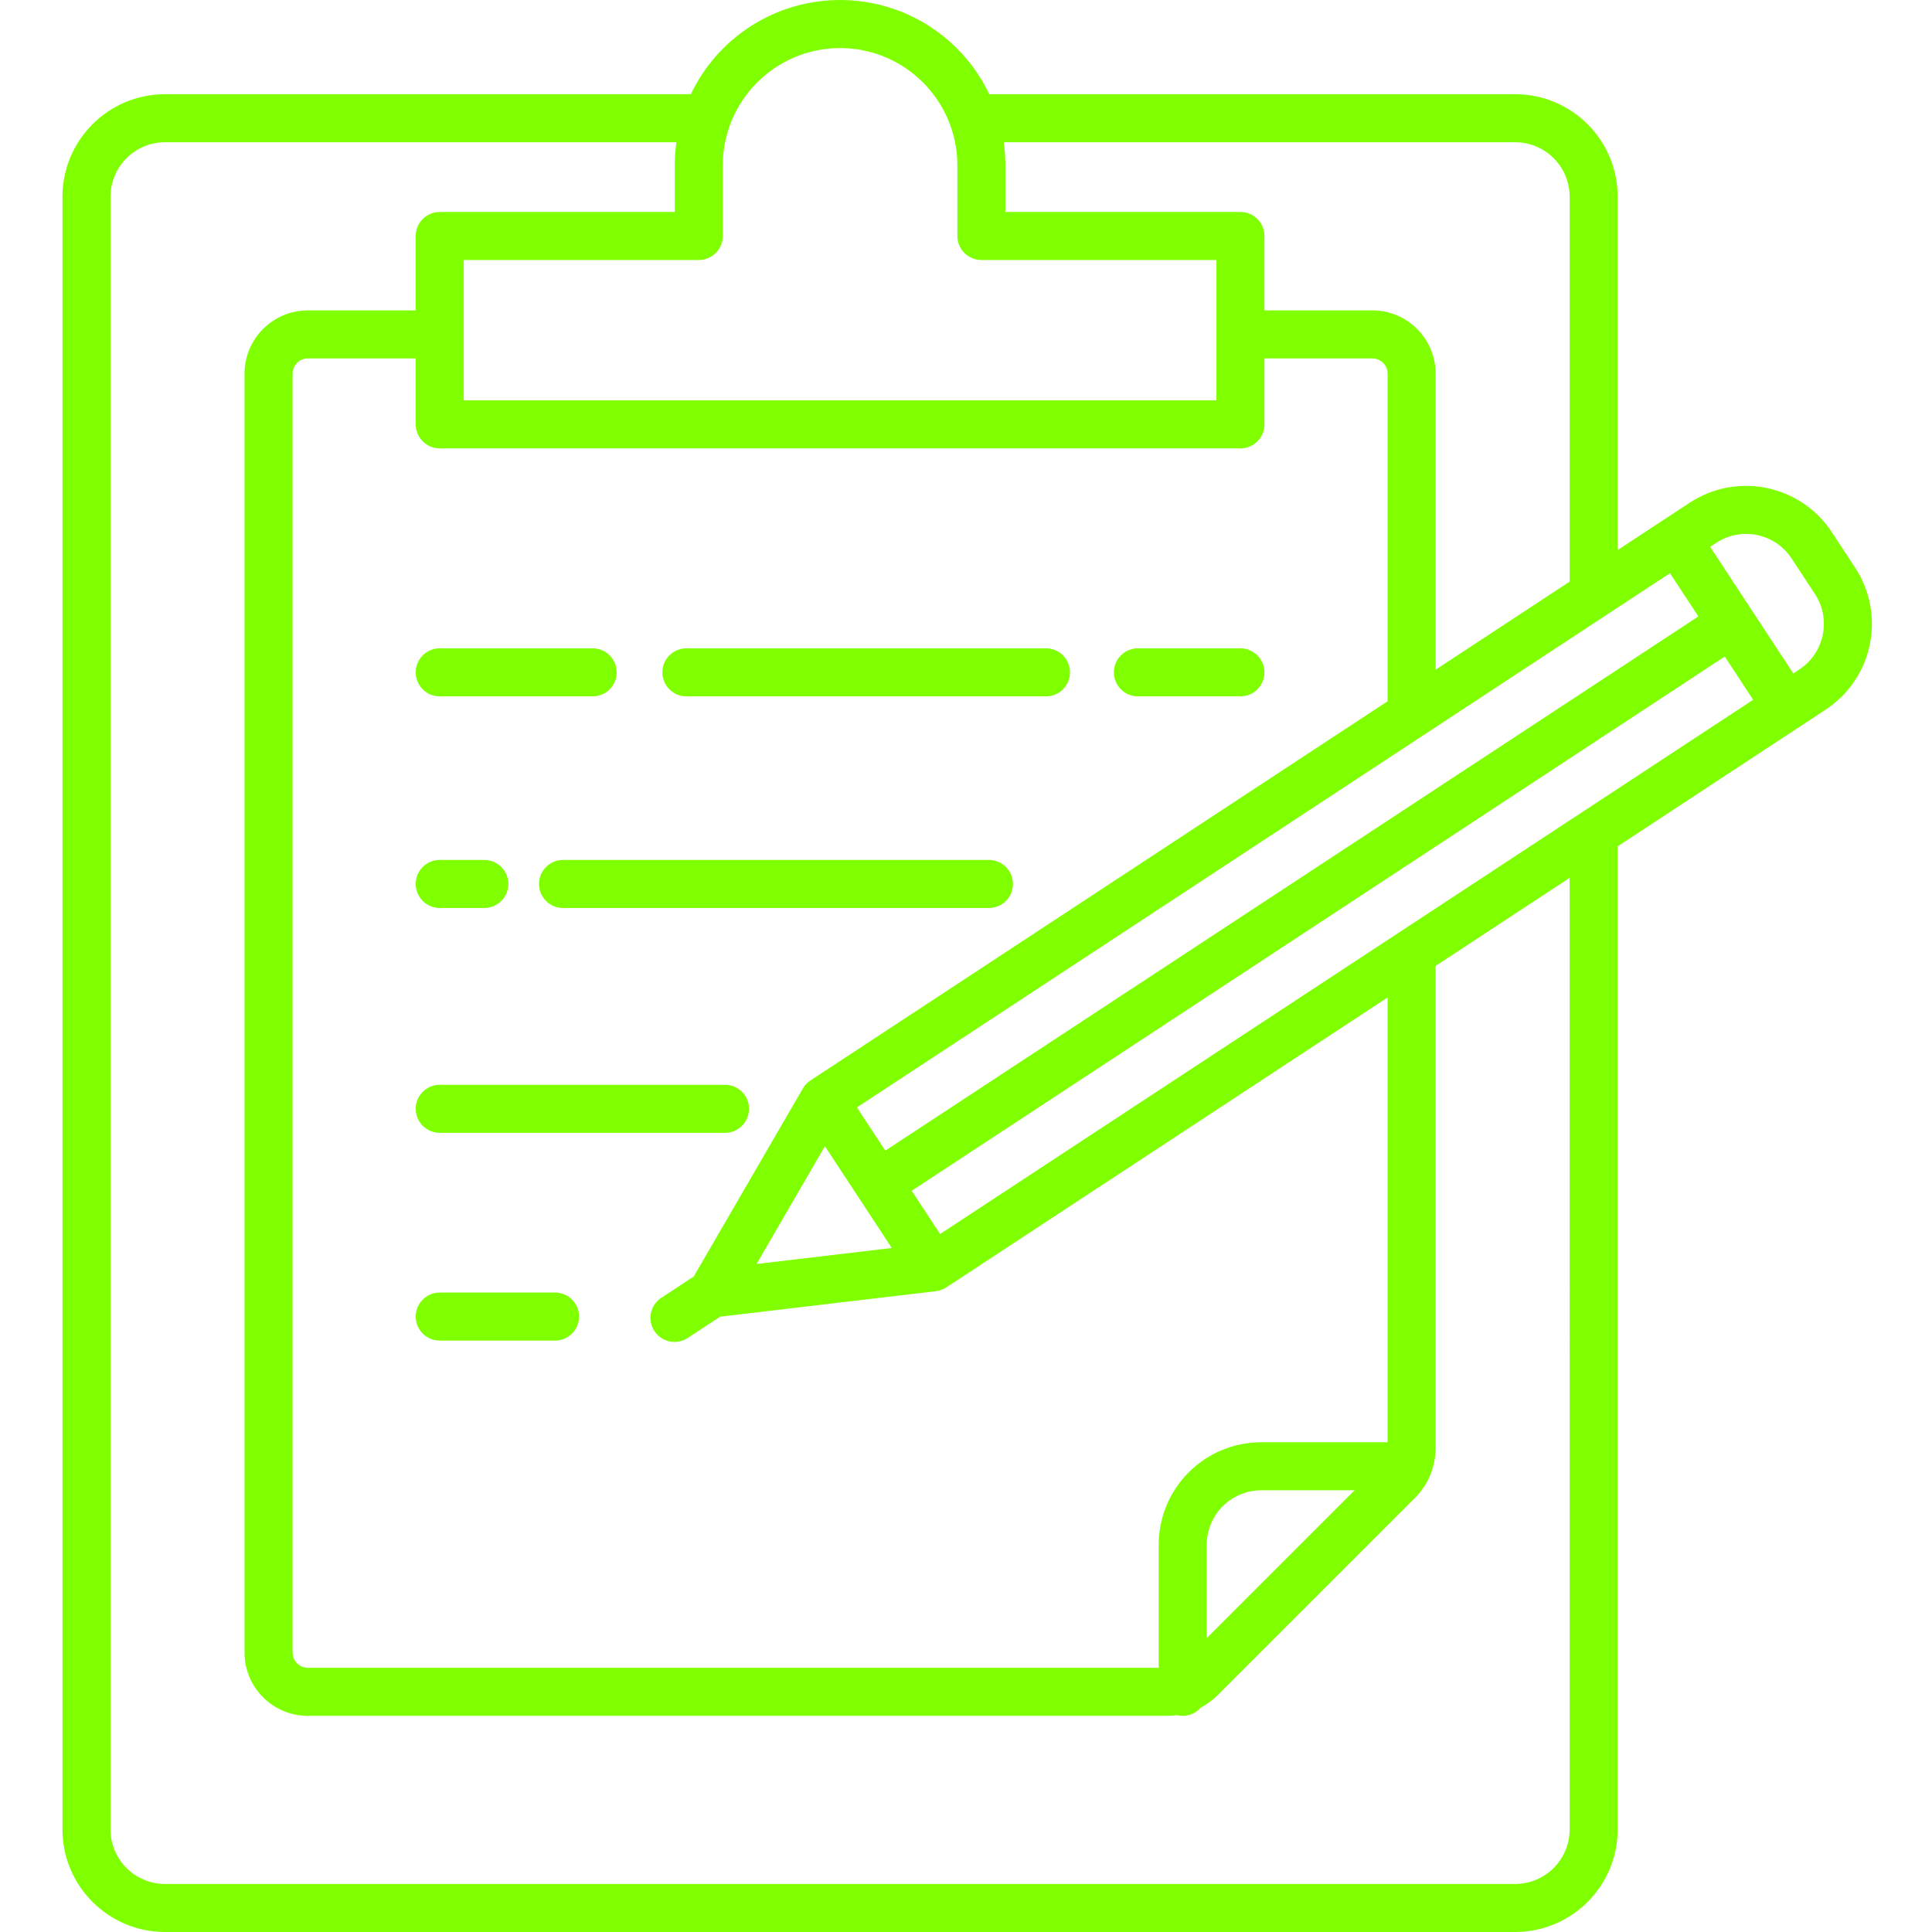 <?xml version="1.0"?>
<svg xmlns="http://www.w3.org/2000/svg" height="40px" viewBox="-15 0 482 482.604" width="40px" class=""><g><path d="m268.941 173.949h25.609c3.312 0 6-2.688 6-6 0-3.316-2.688-6-6-6h-25.609c-3.316 0-6 2.684-6 6 0 3.312 2.684 6 6 6zm0 0" data-original="#000000" class="active-path" data-old_color="#000000" fill="#7FFF00"/><path d="m156.16 173.949h89.82c3.316 0 6-2.688 6-6 0-3.316-2.684-6-6-6h-89.82c-3.312 0-6 2.684-6 6 0 3.312 2.688 6 6 6zm0 0" data-original="#000000" class="active-path" data-old_color="#000000" fill="#7FFF00"/><path d="m94.543 173.949h38.199c3.312 0 6-2.688 6-6 0-3.316-2.688-6-6-6h-38.199c-3.316 0-6 2.684-6 6 0 3.312 2.684 6 6 6zm0 0" data-original="#000000" class="active-path" data-old_color="#000000" fill="#7FFF00"/><path d="m231.723 214.812h-106.387c-3.316 0-6 2.688-6 6s2.684 6 6 6h106.387c3.312 0 6-2.688 6-6s-2.688-6-6-6zm0 0" data-original="#000000" class="active-path" data-old_color="#000000" fill="#7FFF00"/><path d="m94.543 226.812h11.137c3.312 0 6-2.688 6-6s-2.688-6-6-6h-11.137c-3.316 0-6 2.688-6 6s2.684 6 6 6zm0 0" data-original="#000000" class="active-path" data-old_color="#000000" fill="#7FFF00"/><path d="m94.543 282.973h71.258c3.316 0 6-2.688 6-6s-2.684-6-6-6h-71.258c-3.316 0-6 2.688-6 6s2.684 6 6 6zm0 0" data-original="#000000" class="active-path" data-old_color="#000000" fill="#7FFF00"/><path d="m123.348 322.875h-28.805c-3.316 0-6 2.688-6 6 0 3.316 2.684 6 6 6h28.805c3.312 0 6-2.684 6-6 0-3.312-2.688-6-6-6zm0 0" data-original="#000000" class="active-path" data-old_color="#000000" fill="#7FFF00"/><path d="m442.262 132.91c-7.777-11.805-23.645-15.09-35.465-7.34l-6.516 4.281h-.016l-11.477 7.551v-88.262c-.016-14.137-11.473-25.594-25.609-25.609h-131.363c-6.848-14.375-21.348-23.531-37.27-23.531-15.926 0-30.426 9.156-37.273 23.531h-131.363c-14.137.016-25.594 11.473-25.609 25.609v407.863c.023 14.133 11.477 25.582 25.609 25.602h337.27c14.133-.016 25.586-11.469 25.609-25.602v-245.602l51.965-34.145c11.805-7.777 15.09-23.641 7.34-35.465zm-222.734 175.344-7.094-10.801 203.098-133.449 7.098 10.801zm111.785 52.012h-31.566c-14.137.016-25.594 11.469-25.609 25.605v30.734h-212.555c-2.098-.004-3.797-1.707-3.801-3.805v-319.461c.004-2.102 1.703-3.801 3.801-3.809h26.961v16.473c0 3.312 2.684 6 6 6h200.008c3.312 0 6-2.688 6-6v-16.473h26.957c2.098.004 3.801 1.707 3.805 3.809v81.828l-144.168 94.727c-.094.062-.18.129-.27.199-.055.039-.109.078-.164.121-.184.145-.359.301-.527.465l-.008.008c-.16.164-.312.34-.453.523-.035.043-.066.086-.102.129-.113.152-.219.312-.316.477-.02.027-.039.051-.059.082l-27.258 46.973-8.102 5.32c-2.77 1.82-3.539 5.539-1.719 8.309 1.82 2.77 5.539 3.539 8.309 1.719l8.102-5.32 53.93-6.375c.031 0 .062-.012.094-.016.098-.016.191-.035.289-.055.176-.031.348-.066.516-.113.102-.027.203-.062.301-.102.164-.055.324-.113.48-.18.098-.043.199-.09.293-.137.152-.078.301-.16.445-.25.059-.035.117-.059.176-.102l110.211-72.406zm-8.242 12-36.934 36.934v-23.328c.008-7.512 6.098-13.598 13.609-13.605zm-115.609-60.523-33.777 3.996 17.074-29.422 8.352 12.715zm-1.617-24.316-7.094-10.801 187.387-123.121.012-.008 15.699-10.316 7.098 10.801zm157.336-251.895c7.512.008 13.598 6.094 13.609 13.609v96.145l-33.477 22v-73.945c-.012-8.727-7.082-15.797-15.805-15.809h-26.957v-18.586c0-3.316-2.688-6-6-6h-58.711v-11.648c-.004-1.93-.141-3.855-.41-5.766zm-168.633-23.527c16.172.016 29.281 13.125 29.297 29.301v17.641c0 3.312 2.688 6 6 6h58.711v35.059h-188.012v-35.059h58.707c3.312 0 6-2.688 6-6v-17.648c.02-16.172 13.125-29.273 29.297-29.293zm182.242 445c-.016 7.508-6.102 13.594-13.609 13.602h-337.27c-7.508-.012-13.594-6.094-13.609-13.602v-407.863c.008-7.512 6.098-13.602 13.609-13.609h127.75c-.27 1.91-.406 3.836-.41 5.766v11.648h-58.707c-3.316 0-6 2.684-6 6v18.586h-26.961c-8.723.016-15.789 7.082-15.801 15.809v319.465c.012 8.719 7.078 15.789 15.801 15.801h214.758c.797-.008 1.59-.066 2.375-.176.465.113.941.172 1.422.176 1.734 0 3.383-.754 4.516-2.059 1.566-.832 2.996-1.891 4.25-3.145l49.207-49.199c3.34-3.324 5.211-7.848 5.199-12.562v-120.363l33.477-22zm57.375-289.773-1.508.988-20.777-31.625 1.508-.988c6.281-4.129 14.719-2.383 18.844 3.898l5.832 8.879c4.117 6.281 2.371 14.711-3.898 18.844zm0 0" data-original="#000000" class="active-path" data-old_color="#000000" fill="#7FFF00"/></g> </svg>
